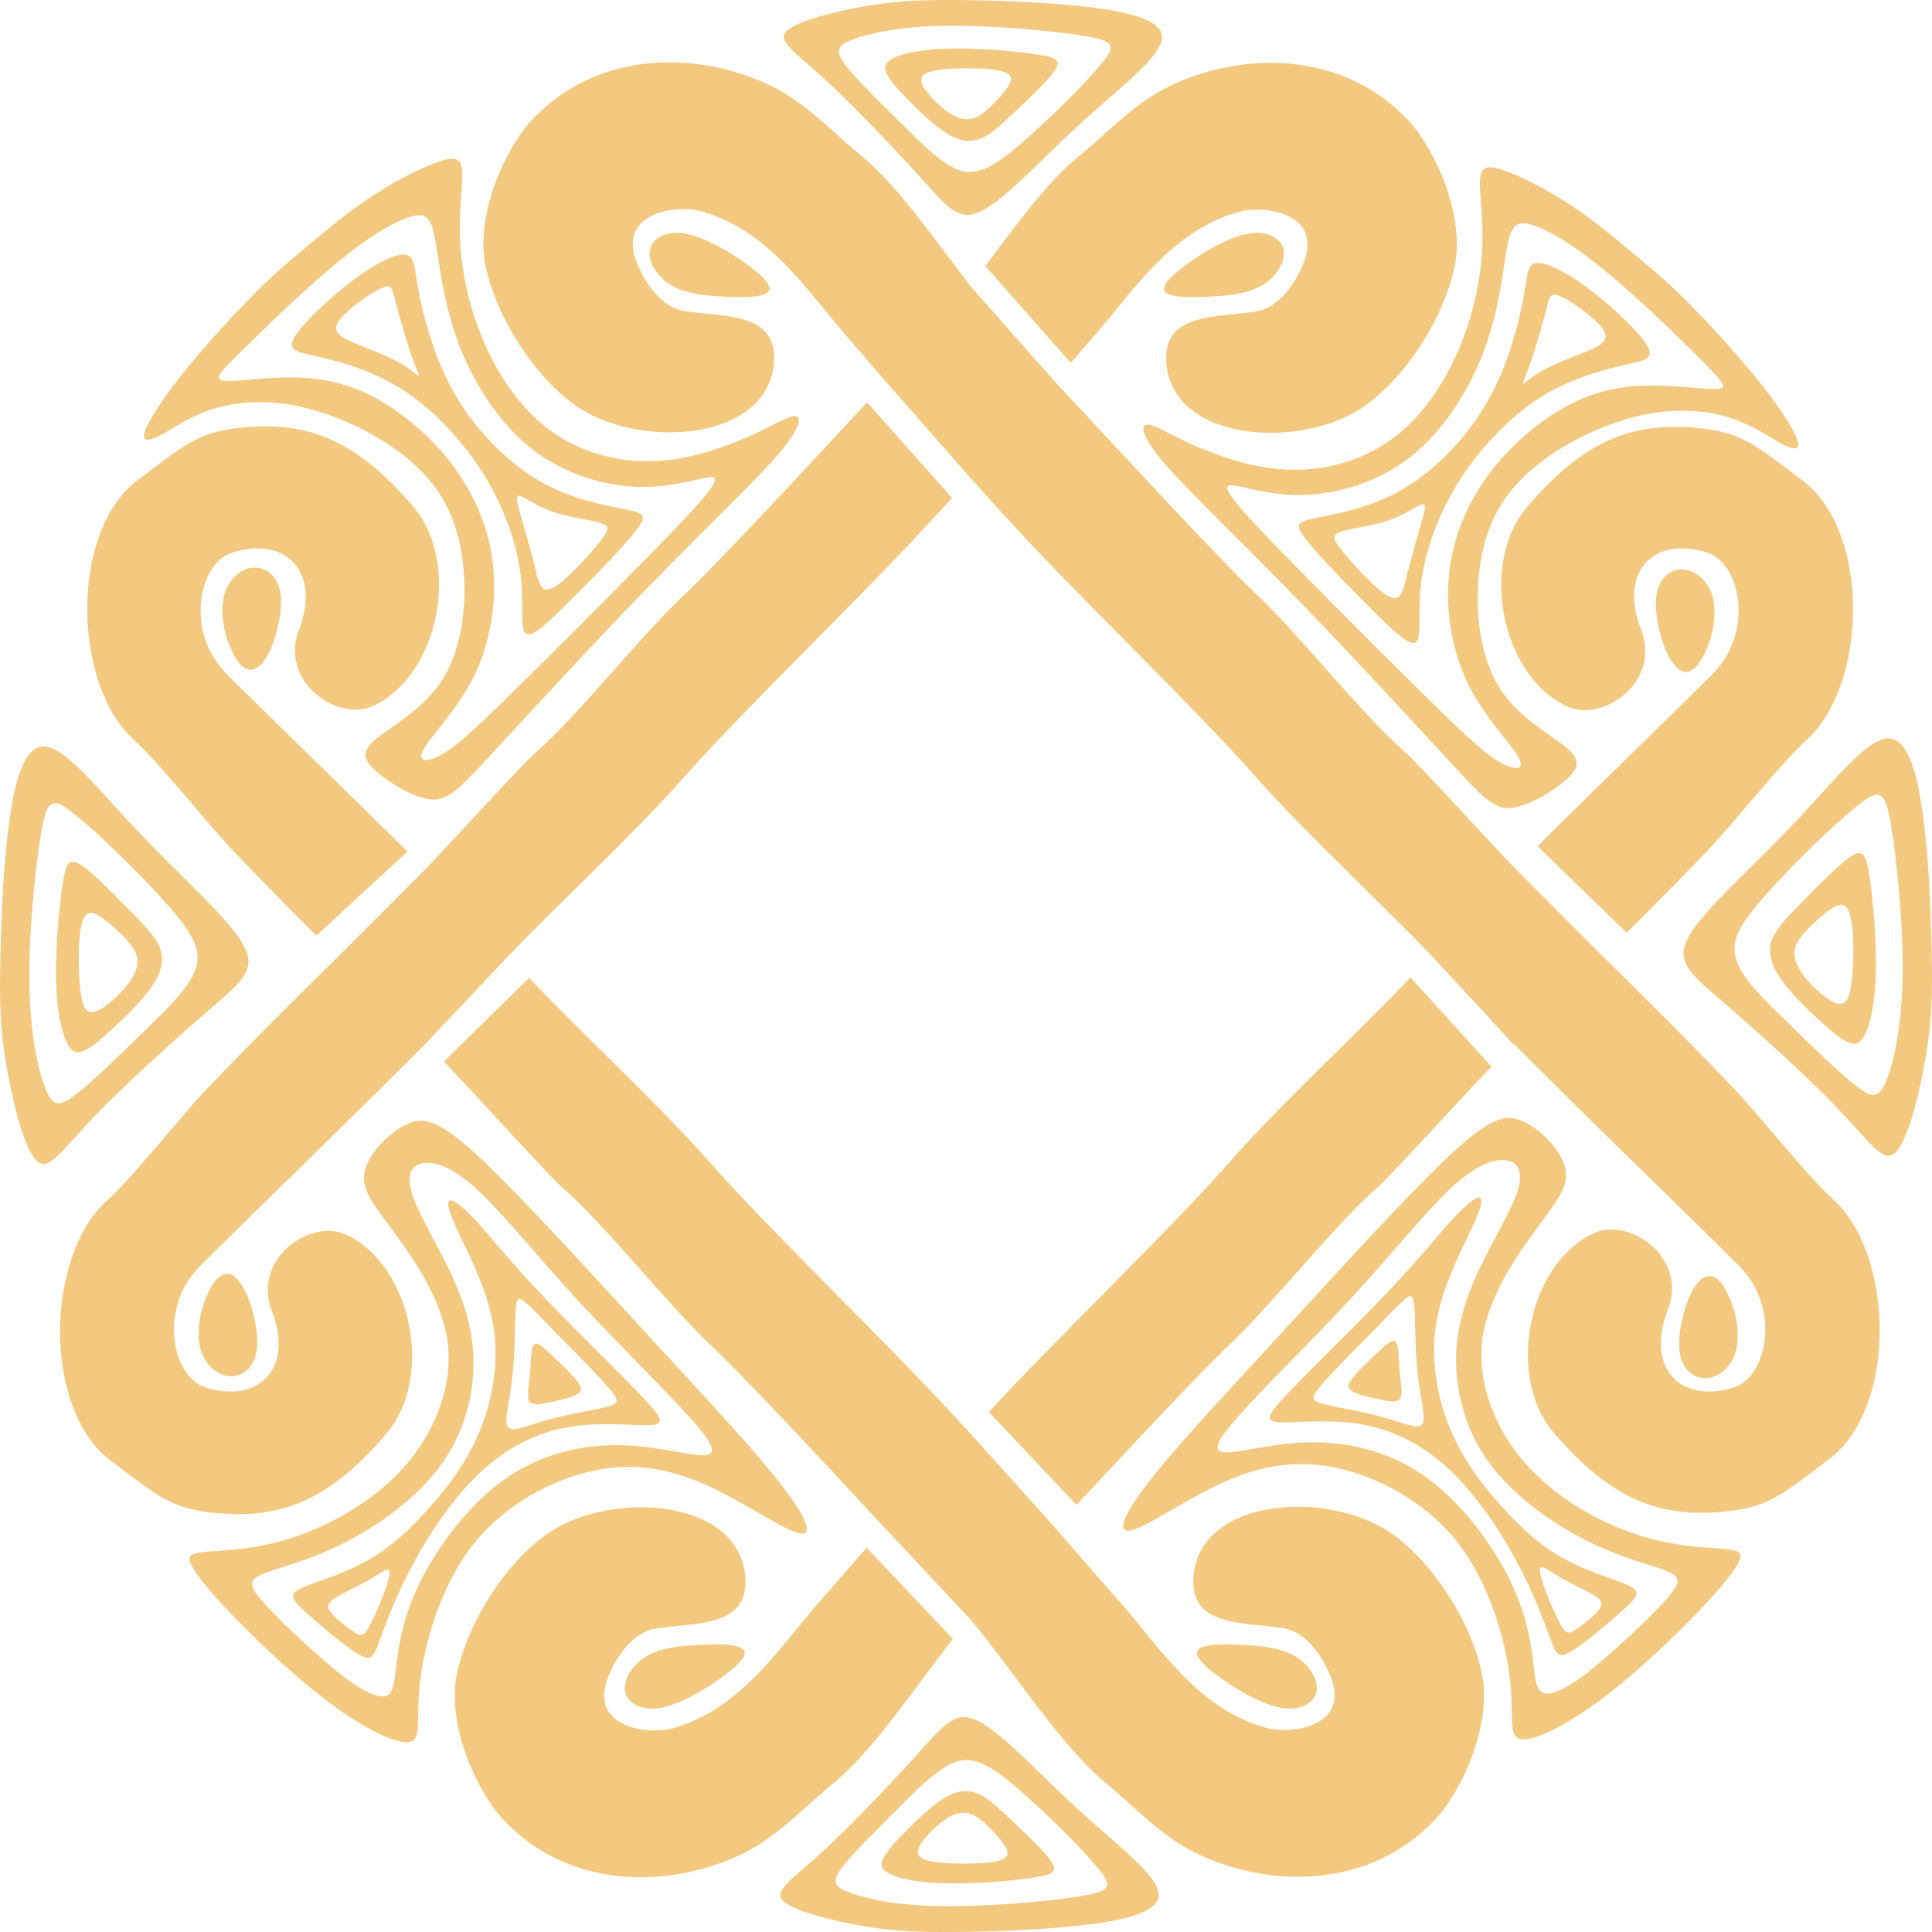 <svg
    width="32"
    height="32"
    viewBox="0 0 46 46"
    fill="none"
    xmlns="http://www.w3.org/2000/svg"
>
    <path fill-rule="evenodd" clip-rule="evenodd" d="M20.634 36.85C20.288 37.245 19.918 37.664 19.491 38.161C18.568 39.213 17.621 40.728 15.982 41.158C15.405 41.304 14.055 41.124 14.459 39.982C14.597 39.609 14.99 38.862 15.636 38.772C16.605 38.625 17.898 38.749 17.737 37.461C17.506 35.685 14.62 35.505 13.131 36.454C12.185 37.053 11.169 38.489 10.88 39.846C10.627 41.056 11.342 42.627 11.966 43.306C13.535 45.002 15.948 44.979 17.691 44.131C18.51 43.735 19.191 42.989 19.803 42.492C20.772 41.712 21.753 40.219 22.688 39.021L20.634 36.85ZM33.584 23.271C32.453 24.481 30.503 26.267 29.256 27.692C27.917 29.218 25.055 31.977 23.566 33.594L23.542 33.617L25.632 35.833C26.959 34.408 28.517 32.735 29.36 31.932C30.295 31.038 31.842 29.105 32.753 28.314C33.088 28.031 34.681 26.256 35.512 25.397L33.584 23.271ZM12.6 23.283C13.732 24.492 15.671 26.279 16.917 27.692C18.256 29.218 21.119 31.977 22.607 33.594L23.081 34.103L24.777 35.991L24.789 36.002L25.112 36.364C25.585 36.907 26.059 37.461 26.671 38.15C27.594 39.202 28.54 40.717 30.179 41.146C30.756 41.293 32.107 41.112 31.703 39.97C31.564 39.597 31.172 38.851 30.526 38.761C29.556 38.614 28.263 38.738 28.425 37.449C28.656 35.674 31.541 35.493 33.03 36.443C33.977 37.042 34.992 38.478 35.281 39.835C35.535 41.044 34.819 42.616 34.196 43.294C32.626 44.99 30.214 44.968 28.471 44.12C27.651 43.724 26.971 42.978 26.359 42.48C25.274 41.598 24.154 39.812 23.115 38.569L23.104 38.557L21.072 36.386C19.653 34.86 17.794 32.848 16.836 31.943C15.901 31.05 14.355 29.116 13.443 28.325C13.085 28.02 11.319 26.053 10.546 25.25L10.569 25.273L12.6 23.283ZM25.493 8.641L26.024 8.031C26.947 6.979 27.894 5.464 29.533 5.035C30.11 4.888 31.461 5.069 31.057 6.21C30.918 6.584 30.526 7.33 29.879 7.42C28.91 7.567 27.617 7.443 27.778 8.732C28.009 10.507 30.895 10.688 32.384 9.738C33.331 9.139 34.346 7.703 34.635 6.346C34.889 5.136 34.173 3.565 33.55 2.886C31.98 1.191 29.568 1.213 27.825 2.061C27.005 2.457 26.324 3.203 25.712 3.7C24.962 4.3 24.201 5.34 23.462 6.335L25.493 8.641ZM12.381 11.807C12.496 11.841 12.785 12.056 13.177 12.191C13.57 12.327 14.066 12.372 14.297 12.451C14.528 12.53 14.505 12.621 14.297 12.881C14.101 13.13 13.732 13.537 13.466 13.774C13.2 14.012 13.039 14.079 12.935 14.012C12.831 13.932 12.785 13.706 12.704 13.367C12.612 13.028 12.485 12.565 12.393 12.259C12.3 11.943 12.266 11.784 12.381 11.807ZM9.126 6.844C8.93 6.911 8.537 7.183 8.295 7.398C8.053 7.612 7.949 7.771 8.03 7.906C8.11 8.042 8.376 8.144 8.687 8.268C8.999 8.393 9.368 8.54 9.599 8.686C9.842 8.833 9.957 8.969 9.969 8.935C9.98 8.901 9.865 8.686 9.749 8.325C9.634 7.974 9.495 7.488 9.415 7.183C9.345 6.877 9.322 6.764 9.126 6.844ZM9.392 6.097C9.126 6.188 8.722 6.414 8.226 6.81C7.729 7.205 7.141 7.771 6.991 8.065C6.841 8.359 7.118 8.393 7.637 8.506C8.156 8.63 8.907 8.833 9.634 9.308C10.35 9.783 11.042 10.529 11.527 11.309C12.012 12.101 12.3 12.938 12.393 13.661C12.485 14.385 12.37 14.973 12.52 15.086C12.67 15.199 13.062 14.814 13.604 14.272C14.147 13.729 14.851 13.017 15.14 12.632C15.44 12.259 15.324 12.214 14.874 12.123C14.424 12.033 13.616 11.897 12.854 11.457C12.092 11.015 11.365 10.281 10.88 9.467C10.396 8.664 10.153 7.782 10.026 7.217C9.899 6.651 9.899 6.38 9.83 6.222C9.772 6.075 9.657 6.018 9.392 6.097ZM5.802 8.313C6.344 7.771 7.279 6.866 8.053 6.233C8.826 5.6 9.449 5.238 9.819 5.148C10.176 5.057 10.28 5.227 10.373 5.77C10.465 6.301 10.557 7.205 10.904 8.144C11.25 9.082 11.862 10.055 12.646 10.676C13.431 11.298 14.401 11.569 15.197 11.592C15.982 11.615 16.594 11.4 16.871 11.366C17.148 11.332 17.102 11.502 16.236 12.418C15.37 13.333 13.697 15.007 12.589 16.103C11.492 17.189 10.961 17.697 10.569 17.935C10.176 18.172 9.911 18.15 10.084 17.844C10.257 17.528 10.869 16.917 11.261 16.148C11.654 15.368 11.827 14.419 11.746 13.525C11.665 12.632 11.319 11.796 10.765 11.061C10.211 10.326 9.426 9.693 8.699 9.354C7.96 9.014 7.268 8.969 6.644 8.992C6.021 9.014 5.479 9.105 5.294 9.06C5.098 9.014 5.248 8.845 5.802 8.313ZM7.291 5.883C7.753 5.498 8.295 5.035 8.907 4.639C9.518 4.243 10.188 3.915 10.557 3.814C10.927 3.712 11.008 3.847 11.008 4.164C11.008 4.481 10.927 4.989 10.95 5.645C10.973 6.301 11.111 7.104 11.434 7.929C11.758 8.754 12.277 9.602 12.981 10.156C13.685 10.722 14.586 10.993 15.474 10.982C16.363 10.97 17.229 10.654 17.829 10.394C18.429 10.122 18.764 9.896 18.925 9.908C19.087 9.919 19.087 10.156 18.545 10.801C17.991 11.445 16.894 12.485 15.567 13.842C14.239 15.199 12.704 16.872 11.804 17.844C10.915 18.817 10.661 19.077 10.246 19.032C9.83 18.986 9.23 18.613 8.93 18.342C8.63 18.059 8.607 17.878 8.976 17.573C9.345 17.279 10.096 16.872 10.534 16.182C10.973 15.493 11.111 14.498 11.042 13.616C10.973 12.734 10.719 11.954 10.107 11.298C9.495 10.631 8.514 10.088 7.614 9.806C6.725 9.523 5.906 9.523 5.271 9.681C4.636 9.84 4.186 10.156 3.874 10.337C3.563 10.507 3.378 10.529 3.436 10.315C3.493 10.1 3.77 9.636 4.244 9.026C4.717 8.426 5.386 7.669 5.906 7.149C6.448 6.584 6.818 6.278 7.291 5.883ZM4.878 33.029C4.094 32.769 3.77 31.152 4.751 30.157C5.548 29.354 7.452 27.511 8.607 26.369C9.311 25.668 9.761 25.227 10.13 24.854L11.954 22.921L12.035 22.83L12.104 22.763C13.258 21.553 15.082 19.868 16.282 18.512C17.621 16.985 20.484 14.226 21.973 12.61C22.227 12.338 22.458 12.09 22.665 11.852L20.645 9.58C19.203 11.129 17.183 13.322 16.178 14.272C15.243 15.165 13.697 17.098 12.785 17.89C12.462 18.161 10.973 19.812 10.119 20.705L8.03 22.797C6.956 23.848 5.883 24.922 4.902 25.951C4.29 26.595 3.159 28.042 2.535 28.596C1.093 29.897 1 33.537 2.628 34.77C3.678 35.561 4.036 35.889 4.936 36.002C6.541 36.205 7.764 35.833 9.207 34.125C10.338 32.791 9.807 30.134 8.249 29.399C7.383 28.992 5.998 29.987 6.471 31.208C7.014 32.61 6.125 33.435 4.878 33.029ZM41.295 33.029C42.08 32.769 42.403 31.152 41.422 30.157C40.625 29.354 38.721 27.511 37.566 26.369C36.862 25.668 36.412 25.227 36.043 24.854L36.02 24.877L36.031 24.865L35.339 24.108L35.327 24.097L34.081 22.751L34.069 22.74C32.915 21.53 31.091 19.846 29.902 18.5C28.564 16.974 25.701 14.215 24.212 12.598C23.785 12.135 23.427 11.739 23.104 11.377L22.746 10.97L21.13 9.127L21.107 9.105C20.819 8.777 20.518 8.426 20.172 8.019C19.249 6.968 18.302 5.453 16.663 5.023C16.086 4.876 14.736 5.057 15.14 6.199C15.278 6.572 15.671 7.318 16.317 7.409C17.287 7.556 18.579 7.431 18.418 8.72C18.187 10.495 15.301 10.676 13.812 9.727C12.866 9.127 11.85 7.692 11.562 6.335C11.308 5.125 12.023 3.554 12.646 2.875C14.216 1.179 16.629 1.202 18.372 2.05C19.191 2.446 19.872 3.192 20.484 3.689C21.349 4.39 22.238 5.679 23.104 6.81L25.112 9.082C26.555 10.62 28.898 13.186 30.006 14.238C30.941 15.131 32.488 17.064 33.4 17.856C33.723 18.127 35.212 19.778 36.066 20.671L38.155 22.763C39.229 23.814 40.302 24.888 41.283 25.917C41.895 26.561 43.038 28.009 43.65 28.562C45.092 29.863 45.185 33.503 43.557 34.736C42.507 35.527 42.149 35.855 41.249 35.968C39.644 36.172 38.42 35.799 36.978 34.091C35.858 32.757 36.378 30.1 37.936 29.365C38.802 28.958 40.187 29.953 39.714 31.174C39.159 32.61 40.048 33.435 41.295 33.029ZM5.513 13.164C4.728 13.424 4.405 15.04 5.386 16.035C6.183 16.838 8.087 18.681 9.242 19.823L9.772 20.343L9.703 20.275L7.533 22.276C6.852 21.598 6.183 20.92 5.548 20.253C4.936 19.608 3.793 18.161 3.182 17.607C1.739 16.307 1.647 12.666 3.274 11.434C4.324 10.642 4.682 10.315 5.583 10.201C7.187 9.998 8.41 10.371 9.853 12.078C10.973 13.412 10.453 16.069 8.895 16.804C8.03 17.211 6.644 16.216 7.118 14.995C7.66 13.582 6.76 12.745 5.513 13.164ZM33.85 12.01C33.734 12.044 33.446 12.259 33.053 12.395C32.661 12.53 32.165 12.576 31.934 12.655C31.703 12.734 31.726 12.825 31.934 13.085C32.13 13.333 32.499 13.74 32.765 13.978C33.03 14.215 33.192 14.283 33.296 14.215C33.4 14.136 33.446 13.91 33.527 13.571C33.619 13.232 33.746 12.768 33.838 12.463C33.931 12.146 33.977 11.976 33.85 12.01ZM37.105 7.036C37.301 7.104 37.693 7.375 37.936 7.59C38.178 7.805 38.282 7.963 38.201 8.099C38.12 8.234 37.855 8.336 37.544 8.46C37.232 8.585 36.862 8.732 36.632 8.879C36.389 9.026 36.274 9.161 36.262 9.127C36.251 9.093 36.366 8.879 36.481 8.517C36.597 8.166 36.736 7.68 36.816 7.375C36.885 7.081 36.909 6.968 37.105 7.036ZM36.839 6.301C37.105 6.391 37.509 6.617 38.005 7.013C38.502 7.409 39.09 7.974 39.24 8.268C39.39 8.562 39.113 8.596 38.594 8.709C38.075 8.833 37.324 9.037 36.597 9.512C35.881 9.987 35.189 10.733 34.704 11.513C34.219 12.304 33.931 13.141 33.838 13.865C33.746 14.588 33.861 15.176 33.711 15.289C33.561 15.402 33.169 15.018 32.626 14.475C32.084 13.932 31.38 13.22 31.091 12.836C30.791 12.463 30.907 12.418 31.357 12.327C31.807 12.237 32.615 12.101 33.376 11.66C34.139 11.219 34.866 10.484 35.35 9.67C35.835 8.867 36.078 7.985 36.205 7.42C36.331 6.855 36.331 6.584 36.401 6.425C36.458 6.267 36.574 6.21 36.839 6.301ZM40.441 8.506C39.898 7.963 38.963 7.058 38.19 6.425C37.416 5.792 36.793 5.43 36.424 5.34C36.066 5.249 35.962 5.419 35.87 5.962C35.778 6.493 35.685 7.398 35.339 8.336C34.992 9.274 34.381 10.247 33.596 10.868C32.811 11.49 31.842 11.762 31.045 11.784C30.26 11.807 29.648 11.592 29.372 11.558C29.094 11.524 29.141 11.694 30.006 12.61C30.872 13.525 32.545 15.199 33.654 16.296C34.75 17.381 35.281 17.89 35.674 18.127C36.066 18.364 36.331 18.342 36.158 18.037C35.985 17.72 35.374 17.11 34.981 16.341C34.589 15.561 34.415 14.611 34.496 13.718C34.577 12.825 34.923 11.988 35.477 11.253C36.031 10.518 36.816 9.885 37.544 9.546C38.282 9.207 38.975 9.161 39.598 9.184C40.221 9.207 40.764 9.297 40.949 9.252C41.133 9.218 40.983 9.048 40.441 8.506ZM38.951 6.086C38.49 5.702 37.947 5.238 37.336 4.842C36.724 4.447 36.054 4.119 35.685 4.017C35.316 3.915 35.235 4.051 35.235 4.368C35.235 4.684 35.316 5.193 35.293 5.849C35.27 6.504 35.131 7.307 34.808 8.132C34.485 8.958 33.965 9.806 33.261 10.36C32.557 10.925 31.657 11.196 30.768 11.185C29.879 11.174 29.014 10.857 28.413 10.597C27.813 10.326 27.478 10.1 27.317 10.111C27.155 10.122 27.155 10.36 27.698 11.004C28.252 11.649 29.348 12.689 30.675 14.046C32.003 15.402 33.538 17.076 34.439 18.048C35.327 19.02 35.581 19.28 35.997 19.235C36.412 19.19 37.013 18.817 37.313 18.545C37.613 18.263 37.636 18.082 37.266 17.777C36.897 17.483 36.147 17.076 35.708 16.386C35.27 15.696 35.131 14.701 35.2 13.819C35.27 12.938 35.523 12.157 36.135 11.502C36.747 10.835 37.728 10.292 38.628 10.009C39.517 9.727 40.337 9.727 40.972 9.885C41.606 10.043 42.056 10.36 42.368 10.541C42.68 10.71 42.864 10.733 42.807 10.518C42.749 10.303 42.472 9.84 41.999 9.229C41.526 8.63 40.856 7.872 40.337 7.352C39.794 6.787 39.413 6.47 38.951 6.086ZM22.227 1.688C22.48 1.631 22.896 1.62 23.266 1.631C23.635 1.643 23.97 1.677 24.05 1.812C24.131 1.937 23.946 2.152 23.762 2.355C23.577 2.559 23.369 2.762 23.162 2.819C22.954 2.875 22.746 2.807 22.515 2.626C22.284 2.457 22.042 2.185 21.961 2.016C21.892 1.835 21.973 1.745 22.227 1.688ZM21.292 1.371C21.534 1.258 21.996 1.168 22.654 1.157C23.312 1.145 24.177 1.213 24.662 1.292C25.147 1.36 25.274 1.428 25.112 1.677C24.951 1.925 24.501 2.344 24.154 2.672C23.808 2.999 23.554 3.237 23.3 3.316C23.046 3.407 22.781 3.339 22.48 3.135C22.18 2.932 21.834 2.592 21.58 2.332C21.326 2.072 21.176 1.891 21.107 1.745C21.049 1.598 21.061 1.484 21.292 1.371ZM20.299 0.942C20.692 0.795 21.43 0.625 22.527 0.614C23.612 0.603 25.043 0.727 25.793 0.851C26.543 0.976 26.601 1.077 26.186 1.564C25.782 2.05 24.893 2.92 24.27 3.452C23.646 3.983 23.277 4.175 22.873 4.062C22.469 3.938 22.019 3.497 21.511 2.988C21.003 2.491 20.426 1.925 20.149 1.575C19.884 1.224 19.907 1.089 20.299 0.942ZM23.058 0.003C23.981 0.015 25.204 0.071 26.151 0.196C27.098 0.331 27.778 0.546 27.651 0.987C27.536 1.439 26.624 2.118 25.736 2.932C24.847 3.746 23.981 4.695 23.416 5.001C22.85 5.306 22.596 4.978 21.973 4.288C21.349 3.599 20.357 2.547 19.641 1.891C18.925 1.236 18.487 0.976 18.729 0.738C18.983 0.49 19.918 0.263 20.703 0.128C21.5 0.003 22.134 -0.008 23.058 0.003ZM22.146 44.312C22.4 44.368 22.815 44.38 23.185 44.368C23.554 44.357 23.889 44.323 23.97 44.188C24.05 44.063 23.866 43.848 23.681 43.645C23.496 43.441 23.289 43.238 23.081 43.181C22.873 43.125 22.665 43.193 22.435 43.374C22.203 43.543 21.961 43.814 21.88 43.984C21.811 44.165 21.892 44.255 22.146 44.312ZM21.211 44.629C21.453 44.742 21.915 44.832 22.573 44.843C23.231 44.855 24.097 44.787 24.581 44.708C25.066 44.64 25.193 44.572 25.032 44.323C24.87 44.074 24.42 43.656 24.073 43.328C23.727 43 23.473 42.763 23.219 42.684C22.965 42.593 22.7 42.661 22.4 42.865C22.1 43.068 21.753 43.407 21.5 43.667C21.246 43.928 21.096 44.108 21.026 44.255C20.957 44.402 20.968 44.516 21.211 44.629ZM20.218 45.058C20.611 45.205 21.349 45.375 22.446 45.386C23.531 45.397 24.962 45.273 25.712 45.149C26.463 45.024 26.52 44.923 26.105 44.436C25.701 43.95 24.812 43.08 24.189 42.548C23.566 42.017 23.196 41.825 22.792 41.938C22.388 42.062 21.938 42.503 21.43 43.012C20.922 43.52 20.345 44.086 20.08 44.425C19.803 44.776 19.826 44.911 20.218 45.058ZM22.977 45.997C23.9 45.985 25.124 45.929 26.07 45.804C27.017 45.669 27.698 45.454 27.571 45.013C27.455 44.561 26.543 43.882 25.655 43.068C24.766 42.254 23.9 41.304 23.335 40.999C22.769 40.694 22.515 41.022 21.892 41.712C21.269 42.401 20.276 43.453 19.56 44.108C18.845 44.764 18.406 45.024 18.648 45.262C18.902 45.511 19.837 45.737 20.622 45.872C21.419 45.997 22.053 46.008 22.977 45.997ZM44.053 23.588C44.111 23.305 44.134 22.853 44.122 22.435C44.111 22.016 44.065 21.655 43.915 21.564C43.776 21.474 43.534 21.677 43.291 21.881C43.061 22.096 42.83 22.31 42.749 22.548C42.68 22.774 42.772 23.011 42.968 23.26C43.164 23.509 43.476 23.78 43.672 23.871C43.892 23.961 43.995 23.859 44.053 23.588ZM44.411 24.617C44.538 24.357 44.653 23.837 44.665 23.102C44.677 22.367 44.596 21.428 44.515 20.886C44.434 20.343 44.353 20.207 44.077 20.388C43.799 20.569 43.303 21.067 42.934 21.451C42.553 21.835 42.287 22.107 42.183 22.39C42.091 22.672 42.16 22.955 42.391 23.294C42.622 23.633 43.015 24.017 43.315 24.289C43.615 24.56 43.822 24.741 43.984 24.809C44.157 24.888 44.284 24.877 44.411 24.617ZM44.919 25.713C45.092 25.284 45.277 24.459 45.3 23.249C45.323 22.05 45.161 20.467 45.023 19.642C44.885 18.817 44.757 18.749 44.203 19.201C43.638 19.653 42.645 20.626 42.033 21.315C41.422 22.005 41.191 22.412 41.341 22.853C41.48 23.305 41.999 23.791 42.576 24.357C43.153 24.922 43.799 25.555 44.203 25.86C44.596 26.177 44.746 26.143 44.919 25.713ZM45.992 22.672C45.969 21.655 45.923 20.298 45.761 19.258C45.612 18.206 45.358 17.471 44.85 17.596C44.33 17.72 43.557 18.726 42.611 19.71C41.676 20.694 40.579 21.655 40.221 22.276C39.863 22.898 40.245 23.181 41.041 23.871C41.837 24.56 43.049 25.646 43.799 26.437C44.55 27.228 44.85 27.715 45.127 27.443C45.415 27.172 45.681 26.132 45.831 25.261C45.992 24.391 46.016 23.689 45.992 22.672ZM1.947 23.78C1.889 23.497 1.866 23.045 1.877 22.627C1.889 22.209 1.935 21.847 2.085 21.756C2.224 21.666 2.466 21.869 2.708 22.073C2.939 22.288 3.17 22.503 3.251 22.74C3.32 22.966 3.228 23.203 3.032 23.452C2.835 23.701 2.524 23.972 2.328 24.063C2.108 24.153 2.004 24.063 1.947 23.78ZM1.589 24.82C1.462 24.56 1.346 24.04 1.335 23.305C1.323 22.57 1.404 21.632 1.485 21.089C1.566 20.547 1.647 20.411 1.924 20.592C2.201 20.773 2.697 21.27 3.066 21.655C3.447 22.039 3.713 22.31 3.817 22.593C3.909 22.876 3.84 23.158 3.609 23.497C3.378 23.837 2.986 24.21 2.685 24.492C2.385 24.764 2.178 24.945 2.016 25.012C1.843 25.091 1.716 25.08 1.589 24.82ZM1.081 25.917C0.908 25.487 0.723 24.662 0.7 23.452C0.677 22.254 0.839 20.671 0.977 19.846C1.116 19.02 1.243 18.952 1.797 19.405C2.362 19.857 3.355 20.829 3.967 21.519C4.578 22.209 4.809 22.616 4.659 23.056C4.521 23.509 4.001 23.995 3.424 24.56C2.847 25.125 2.201 25.759 1.797 26.064C1.404 26.369 1.254 26.347 1.081 25.917ZM0.008 22.864C0.031 21.847 0.077 20.49 0.238 19.45C0.388 18.398 0.642 17.663 1.15 17.788C1.67 17.912 2.443 18.919 3.389 19.902C4.324 20.886 5.421 21.847 5.779 22.469C6.137 23.09 5.756 23.373 4.959 24.063C4.163 24.753 2.951 25.838 2.201 26.629C1.45 27.421 1.15 27.907 0.873 27.636C0.585 27.364 0.319 26.324 0.169 25.453C0.008 24.594 -0.016 23.893 0.008 22.864ZM7.96 38.06C8.145 37.935 8.514 37.777 8.803 37.607C9.091 37.438 9.299 37.257 9.276 37.472C9.253 37.698 8.999 38.32 8.838 38.636C8.676 38.953 8.618 38.976 8.457 38.874C8.295 38.772 8.03 38.569 7.903 38.421C7.776 38.275 7.776 38.184 7.96 38.06ZM12.716 32.011C12.635 32.09 12.646 32.384 12.623 32.667C12.6 32.949 12.543 33.209 12.589 33.334C12.635 33.458 12.796 33.447 13.027 33.401C13.258 33.356 13.57 33.289 13.72 33.209C13.87 33.13 13.87 33.04 13.743 32.882C13.616 32.723 13.374 32.486 13.166 32.294C12.958 32.09 12.796 31.932 12.716 32.011ZM12.277 31.197C12.254 31.536 12.266 32.226 12.196 32.802C12.139 33.379 11.989 33.831 12.092 33.978C12.196 34.114 12.543 33.944 13.027 33.809C13.501 33.673 14.112 33.583 14.424 33.503C14.736 33.424 14.759 33.356 14.516 33.074C14.274 32.78 13.755 32.26 13.362 31.864C12.97 31.468 12.716 31.186 12.543 31.038C12.37 30.88 12.3 30.858 12.277 31.197ZM10.742 28.585C10.638 28.574 10.627 28.71 10.857 29.218C11.088 29.727 11.573 30.609 11.735 31.502C11.896 32.395 11.735 33.311 11.423 34.069C11.111 34.826 10.65 35.425 10.188 35.934C9.726 36.454 9.253 36.884 8.687 37.189C8.133 37.494 7.476 37.675 7.175 37.811C6.875 37.958 6.921 38.06 7.256 38.365C7.591 38.67 8.203 39.19 8.526 39.383C8.849 39.575 8.895 39.45 9.045 39.043C9.195 38.636 9.449 37.935 9.876 37.167C10.292 36.398 10.88 35.55 11.527 34.973C12.173 34.397 12.877 34.08 13.604 33.967C14.332 33.854 15.059 33.944 15.44 33.933C15.809 33.922 15.832 33.831 15.324 33.289C14.816 32.746 13.789 31.762 13.016 30.948C12.242 30.145 11.735 29.512 11.377 29.116C11.042 28.744 10.846 28.596 10.742 28.585ZM10.096 27.692C9.807 27.726 9.669 27.952 9.807 28.416C9.957 28.89 10.396 29.603 10.73 30.304C11.054 31.005 11.273 31.672 11.273 32.452C11.273 33.232 11.054 34.125 10.488 34.894C9.922 35.674 8.988 36.341 8.168 36.748C7.349 37.167 6.621 37.325 6.264 37.472C5.906 37.619 5.906 37.743 6.321 38.207C6.737 38.659 7.568 39.439 8.145 39.892C8.722 40.332 9.057 40.445 9.218 40.366C9.38 40.287 9.392 40.016 9.449 39.552C9.507 39.1 9.611 38.455 10.015 37.641C10.419 36.839 11.134 35.855 11.966 35.256C12.796 34.645 13.755 34.419 14.609 34.408C15.463 34.397 16.225 34.611 16.64 34.645C17.044 34.679 17.102 34.521 16.525 33.865C15.948 33.198 14.747 32.034 13.755 30.959C12.774 29.886 12 28.924 11.4 28.359C10.8 27.794 10.384 27.658 10.096 27.692ZM4.971 36.941C5.386 36.907 6.079 36.895 6.956 36.613C7.833 36.33 8.872 35.765 9.611 34.939C10.35 34.114 10.788 33.017 10.661 31.966C10.523 30.926 9.819 29.93 9.334 29.275C8.849 28.619 8.584 28.291 8.687 27.873C8.791 27.454 9.265 26.957 9.692 26.765C10.119 26.573 10.488 26.674 11.538 27.669C12.589 28.676 14.309 30.575 15.694 32.079C17.079 33.583 18.118 34.702 18.683 35.459C19.26 36.217 19.364 36.601 18.995 36.499C18.625 36.398 17.771 35.81 16.917 35.403C16.063 35.007 15.197 34.803 14.182 35.007C13.177 35.211 12.023 35.81 11.25 36.793C10.488 37.777 10.107 39.123 10.003 40.027C9.899 40.932 10.049 41.406 9.761 41.474C9.472 41.542 8.757 41.203 7.96 40.626C7.164 40.05 6.298 39.236 5.675 38.602C5.052 37.969 4.682 37.517 4.555 37.257C4.428 37.019 4.555 36.974 4.971 36.941ZM37.982 38.003C37.797 37.879 37.428 37.721 37.139 37.551C36.851 37.381 36.643 37.2 36.666 37.415C36.689 37.641 36.943 38.263 37.105 38.58C37.266 38.896 37.324 38.919 37.486 38.817C37.647 38.716 37.913 38.512 38.04 38.365C38.167 38.207 38.167 38.116 37.982 38.003ZM33.227 31.943C33.307 32.022 33.296 32.316 33.319 32.599C33.342 32.882 33.4 33.142 33.353 33.266C33.307 33.39 33.146 33.379 32.915 33.334C32.684 33.289 32.373 33.221 32.222 33.142C32.072 33.063 32.072 32.972 32.199 32.814C32.326 32.655 32.569 32.418 32.776 32.226C32.984 32.022 33.146 31.875 33.227 31.943ZM33.677 31.129C33.7 31.468 33.688 32.158 33.758 32.735C33.815 33.311 33.965 33.763 33.861 33.91C33.758 34.046 33.411 33.877 32.926 33.741C32.453 33.605 31.842 33.515 31.53 33.435C31.218 33.356 31.195 33.289 31.438 33.006C31.68 32.712 32.199 32.192 32.592 31.796C32.984 31.4 33.238 31.118 33.411 30.971C33.573 30.812 33.642 30.79 33.677 31.129ZM35.2 28.517C35.304 28.506 35.316 28.642 35.085 29.15C34.854 29.659 34.369 30.541 34.208 31.434C34.046 32.328 34.208 33.243 34.519 34.001C34.831 34.758 35.293 35.358 35.754 35.866C36.216 36.386 36.689 36.816 37.255 37.121C37.809 37.427 38.467 37.607 38.767 37.743C39.067 37.89 39.021 37.992 38.686 38.297C38.351 38.602 37.74 39.123 37.416 39.315C37.093 39.507 37.047 39.383 36.897 38.976C36.747 38.569 36.493 37.867 36.066 37.099C35.65 36.33 35.062 35.482 34.415 34.905C33.769 34.329 33.065 34.012 32.338 33.899C31.61 33.786 30.883 33.877 30.503 33.865C30.133 33.854 30.11 33.763 30.618 33.221C31.126 32.678 32.153 31.694 32.926 30.88C33.7 30.078 34.208 29.444 34.566 29.049C34.912 28.676 35.096 28.529 35.2 28.517ZM35.846 27.624C36.135 27.658 36.274 27.884 36.135 28.348C35.985 28.823 35.546 29.535 35.212 30.236C34.889 30.937 34.669 31.604 34.669 32.384C34.669 33.164 34.889 34.057 35.454 34.826C36.02 35.606 36.955 36.273 37.774 36.68C38.594 37.099 39.321 37.257 39.679 37.404C40.037 37.551 40.037 37.675 39.621 38.139C39.206 38.591 38.375 39.371 37.797 39.824C37.22 40.264 36.885 40.378 36.724 40.298C36.562 40.219 36.551 39.948 36.493 39.484C36.435 39.032 36.331 38.388 35.928 37.573C35.523 36.771 34.808 35.787 33.977 35.188C33.146 34.577 32.188 34.351 31.334 34.34C30.479 34.329 29.718 34.543 29.302 34.577C28.898 34.611 28.84 34.453 29.418 33.797C29.995 33.13 31.195 31.966 32.188 30.892C33.169 29.818 33.942 28.857 34.542 28.291C35.143 27.737 35.57 27.59 35.846 27.624ZM40.983 36.873C40.568 36.839 39.875 36.827 38.998 36.545C38.12 36.262 37.082 35.697 36.343 34.871C35.604 34.046 35.166 32.949 35.293 31.898C35.431 30.858 36.135 29.863 36.62 29.207C37.105 28.551 37.37 28.224 37.266 27.805C37.163 27.387 36.689 26.889 36.262 26.697C35.835 26.505 35.466 26.607 34.415 27.602C33.365 28.608 31.645 30.507 30.26 32.011C28.875 33.515 27.836 34.634 27.271 35.391C26.694 36.149 26.59 36.533 26.959 36.431C27.328 36.33 28.183 35.742 29.037 35.335C29.891 34.939 30.756 34.736 31.772 34.939C32.776 35.143 33.931 35.742 34.704 36.725C35.466 37.698 35.846 39.055 35.95 39.959C36.054 40.864 35.904 41.338 36.193 41.406C36.481 41.474 37.197 41.135 37.993 40.558C38.79 39.982 39.656 39.168 40.279 38.535C40.902 37.901 41.272 37.449 41.399 37.189C41.514 36.952 41.387 36.907 40.983 36.873ZM17.633 6.188C17.206 5.894 16.675 5.611 16.259 5.555C15.844 5.498 15.532 5.679 15.474 5.939C15.417 6.199 15.613 6.55 15.936 6.764C16.248 6.968 16.686 7.036 17.171 7.058C17.656 7.092 18.198 7.092 18.302 6.934C18.406 6.787 18.071 6.482 17.633 6.188ZM28.402 6.188C28.829 5.894 29.36 5.611 29.775 5.555C30.191 5.498 30.503 5.679 30.56 5.939C30.618 6.199 30.422 6.55 30.099 6.764C29.787 6.968 29.348 7.036 28.864 7.058C28.379 7.092 27.836 7.092 27.733 6.934C27.629 6.787 27.975 6.482 28.402 6.188ZM29.187 40.038C29.614 40.332 30.145 40.615 30.56 40.672C30.976 40.728 31.287 40.547 31.345 40.287C31.403 40.027 31.207 39.676 30.883 39.462C30.572 39.258 30.133 39.19 29.648 39.168C29.164 39.134 28.621 39.134 28.517 39.292C28.413 39.439 28.748 39.744 29.187 40.038ZM17.044 40.038C16.617 40.332 16.086 40.615 15.671 40.672C15.255 40.728 14.943 40.547 14.886 40.287C14.828 40.027 15.024 39.676 15.347 39.462C15.659 39.258 16.098 39.19 16.582 39.168C17.067 39.134 17.61 39.134 17.714 39.292C17.817 39.439 17.471 39.744 17.044 40.038ZM6.206 15.832C6.356 15.685 6.494 15.391 6.587 15.04C6.679 14.69 6.737 14.272 6.644 13.978C6.552 13.684 6.321 13.514 6.067 13.514C5.813 13.514 5.548 13.695 5.409 13.978C5.271 14.249 5.271 14.622 5.34 14.973C5.421 15.323 5.583 15.674 5.733 15.832C5.906 15.99 6.056 15.979 6.206 15.832ZM5.64 30.451C5.79 30.598 5.929 30.892 6.021 31.242C6.113 31.593 6.171 32.011 6.079 32.305C5.987 32.599 5.756 32.769 5.502 32.769C5.248 32.769 4.982 32.587 4.844 32.305C4.705 32.034 4.705 31.66 4.775 31.31C4.855 30.959 5.017 30.609 5.167 30.451C5.352 30.281 5.502 30.292 5.64 30.451ZM39.91 15.877C39.76 15.73 39.621 15.436 39.529 15.086C39.436 14.735 39.379 14.317 39.471 14.023C39.563 13.729 39.794 13.559 40.048 13.559C40.302 13.559 40.568 13.74 40.706 14.023C40.845 14.294 40.845 14.667 40.775 15.018C40.694 15.368 40.533 15.719 40.383 15.877C40.198 16.047 40.06 16.035 39.91 15.877ZM40.464 30.496C40.314 30.643 40.175 30.937 40.083 31.287C39.99 31.638 39.933 32.056 40.025 32.35C40.117 32.644 40.348 32.814 40.602 32.814C40.856 32.814 41.121 32.633 41.26 32.35C41.399 32.079 41.399 31.706 41.329 31.355C41.249 31.005 41.087 30.654 40.937 30.496C40.764 30.338 40.614 30.349 40.464 30.496ZM40.66 13.164C41.445 13.424 41.768 15.04 40.787 16.035C39.99 16.838 38.086 18.681 36.932 19.823L36.609 20.151L38.732 22.209C39.39 21.553 40.037 20.897 40.648 20.264C41.26 19.619 42.403 18.172 43.015 17.618C44.457 16.318 44.55 12.678 42.922 11.445C41.872 10.654 41.514 10.326 40.614 10.213C39.009 10.009 37.786 10.382 36.343 12.09C35.223 13.424 35.743 16.081 37.301 16.816C38.167 17.223 39.552 16.228 39.079 15.007C38.513 13.582 39.413 12.745 40.66 13.164Z" fill="#F3C980"/>
</svg>

